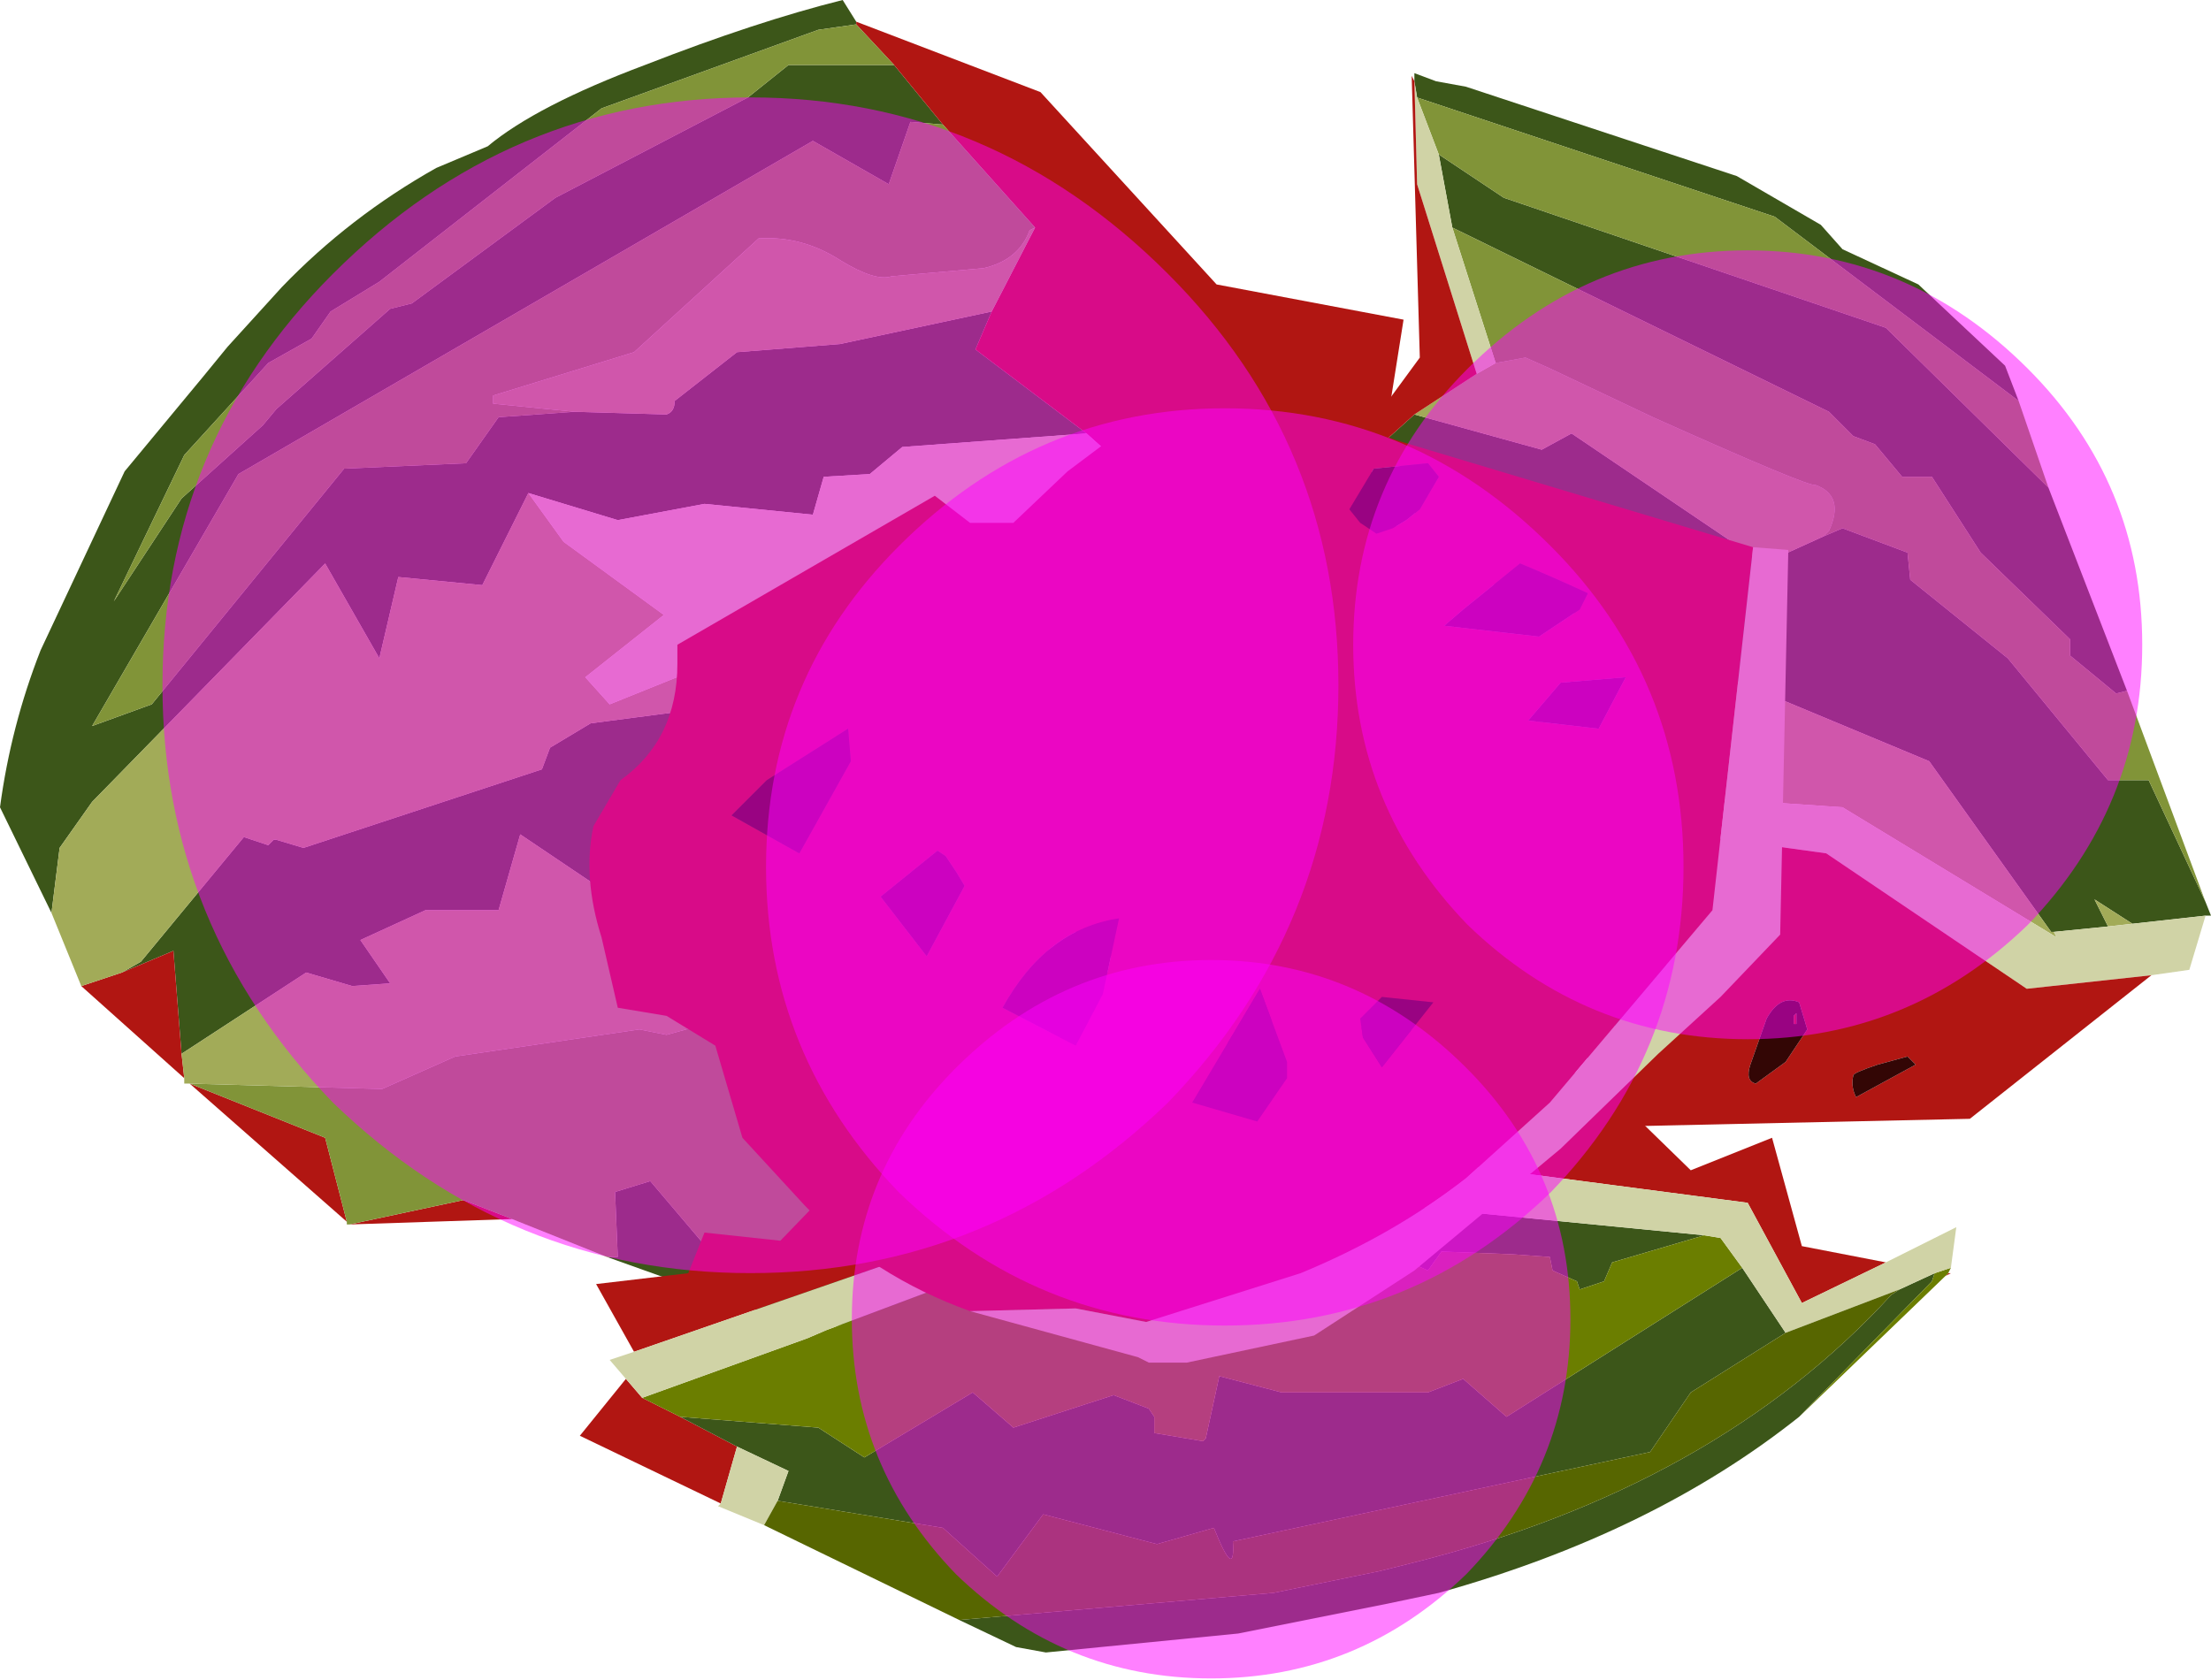 <?xml version="1.0" encoding="UTF-8" standalone="no"?>
<svg xmlns:ffdec="https://www.free-decompiler.com/flash" xmlns:xlink="http://www.w3.org/1999/xlink" ffdec:objectType="frame" height="31.0px" width="40.8px" xmlns="http://www.w3.org/2000/svg">
  <g transform="matrix(1.0, 0.0, 0.0, 1.0, 20.05, 15.3)">
    <use ffdec:characterId="544" height="24.8" id="m3" transform="matrix(1.0, 0.0, 0.0, 1.0, -20.05, -15.3)" width="28.75" xlink:href="#sprite0"/>
    <use ffdec:characterId="546" height="19.45" id="m1" transform="matrix(1.0, 0.0, 0.0, 1.0, 3.1, -13.95)" width="17.65" xlink:href="#sprite1"/>
    <use ffdec:characterId="548" height="13.9" id="m2" transform="matrix(1.0, 0.0, 0.0, 1.0, -9.35, 1.3)" width="25.4" xlink:href="#sprite2"/>
    <use ffdec:characterId="550" height="17.65" id="m0" transform="matrix(1.0, 0.0, 0.0, 1.0, -9.15, -7.8)" width="22.1" xlink:href="#sprite3"/>
    <use ffdec:characterId="552" height="10.0" id="c3" transform="matrix(2.17, 0.0, 0.0, 2.17, -17.052, -13.502)" width="10.0" xlink:href="#sprite4"/>
    <use ffdec:characterId="552" height="10.0" id="c0" transform="matrix(1.693, 0.0, 0.0, 1.693, -5.914, -7.764)" width="10.0" xlink:href="#sprite4"/>
    <use ffdec:characterId="552" height="10.0" id="c1" transform="matrix(1.456, 0.0, 0.0, 1.456, 4.921, -10.679)" width="10.0" xlink:href="#sprite4"/>
    <use ffdec:characterId="552" height="10.0" id="c2" transform="matrix(1.326, 0.0, 0.0, 1.326, -4.331, 2.419)" width="10.0" xlink:href="#sprite4"/>
  </g>
  <defs>
    <g id="sprite0" transform="matrix(1.0, 0.0, 0.0, 1.0, 14.4, 12.4)">
      <use ffdec:characterId="543" height="24.8" transform="matrix(1.0, 0.0, 0.0, 1.0, -14.4, -12.4)" width="28.75" xlink:href="#shape0"/>
    </g>
    <g id="shape0" transform="matrix(1.0, 0.0, 0.0, 1.0, 14.4, 12.4)">
      <path d="M2.1 -11.2 L3.0 -10.1 2.4 -10.15 2.0 -9.0 0.6 -9.8 -10.0 -3.65 -12.7 1.0 -11.6 0.6 -8.05 -3.75 -5.8 -3.85 -5.2 -4.7 -3.8 -4.8 -2.1 -4.75 Q-1.95 -4.8 -1.95 -5.0 L-0.8 -5.9 1.1 -6.05 3.9 -6.65 3.6 -5.95 5.65 -4.4 2.25 -4.15 1.65 -3.65 0.8 -3.6 0.6 -2.9 -1.4 -3.1 -3.0 -2.8 -4.65 -3.3 -5.5 -1.6 -7.05 -1.75 -7.4 -0.25 -8.4 -2.0 -12.7 2.4 -13.3 3.25 -13.45 4.45 -14.4 2.5 Q-14.2 1.0 -13.65 -0.4 L-12.1 -3.7 -10.65 -5.45 -10.2 -6.0 -9.2 -7.1 Q-7.95 -8.4 -6.35 -9.3 L-5.4 -9.7 Q-4.5 -10.45 -2.5 -11.2 -0.45 -12.0 1.15 -12.4 L1.4 -12.0 1.4 -11.95 0.7 -11.85 -3.3 -10.4 -7.4 -7.2 -8.3 -6.65 -8.65 -6.15 -9.45 -5.7 -11.0 -4.0 -12.3 -1.3 -11.05 -3.2 -9.55 -4.55 -9.3 -4.85 -7.2 -6.7 -6.8 -6.8 -4.15 -8.75 -0.6 -10.6 0.15 -11.2 2.1 -11.2 M-12.15 5.55 L-11.8 5.35 -9.9 3.05 -9.45 3.2 -9.4 3.15 -9.35 3.1 -9.3 3.1 -8.8 3.25 -4.4 1.8 -4.25 1.4 -3.5 0.95 0.7 0.4 2.7 0.4 2.85 0.4 3.35 0.2 3.8 -0.35 4.05 -0.4 4.4 -0.75 4.6 -0.8 7.25 -0.35 4.7 1.35 4.75 1.4 5.0 2.2 2.05 1.3 0.8 4.05 -2.35 4.65 -4.8 3.0 -5.2 4.4 -6.55 4.4 -7.75 4.95 -7.2 5.75 -7.9 5.8 -8.75 5.55 -11.05 7.05 -11.2 5.15 -12.15 5.55 M7.15 8.55 L7.75 9.6 7.7 9.65 7.6 9.85 2.8 12.4 2.6 12.3 -0.4 11.8 -3.2 10.8 -3.0 10.8 -3.05 9.6 -2.4 9.4 -1.0 11.05 4.3 8.8 5.2 7.4 6.95 8.55 7.15 8.55" fill="#3c5619" fill-rule="evenodd" stroke="none"/>
      <path d="M2.1 -11.2 L1.4 -11.95 1.4 -12.0 4.8 -10.7 8.05 -7.15 11.5 -6.5 10.85 -2.4 14.35 2.05 11.8 4.1 12.4 6.15 11.0 6.7 10.95 8.45 9.75 9.6 8.5 9.65 8.4 9.3 8.5 9.2 6.7 7.3 7.25 6.0 5.2 4.65 5.6 1.6 8.5 -1.35 8.9 -1.75 9.0 -1.8 5.6 -2.0 5.55 -2.0 6.6 -3.55 5.65 -4.4 3.6 -5.95 3.9 -6.65 4.7 -8.2 3.0 -10.1 2.1 -11.2 M-12.15 5.55 L-11.2 5.15 -11.05 7.05 -11.0 7.5 -12.9 5.8 -12.15 5.55 M10.0 -1.0 L9.45 -0.95 9.2 -0.5 Q9.05 -0.2 9.2 0.05 L9.7 0.4 10.2 0.3 10.55 -0.1 10.45 -0.65 10.0 -1.0 M9.6 -3.9 L9.0 -3.9 8.7 -3.4 8.7 -2.9 9.2 -2.6 Q9.4 -2.45 9.65 -2.6 L10.05 -3.05 9.95 -3.6 9.6 -3.9 M8.75 5.85 L9.95 4.5 8.35 5.1 8.3 5.5 8.75 5.85 M9.6 2.65 L10.0 2.15 8.2 1.8 8.05 2.2 9.0 2.75 9.6 2.65 M9.2 7.0 L8.9 7.2 8.8 7.05 8.8 7.0 9.0 7.0 9.2 7.0 M9.0 7.35 L9.45 7.2 9.85 6.85 9.85 6.5 9.6 6.4 9.05 6.5 8.7 6.85 8.6 7.2 Q8.7 7.35 9.0 7.35 M-10.9 7.6 L-8.4 8.6 -8.0 10.15 -10.9 7.6 M-7.95 10.2 L-5.85 9.75 -4.95 10.1 -7.95 10.2" fill="#b11612" fill-rule="evenodd" stroke="none"/>
      <path d="M1.4 -11.95 L2.1 -11.2 0.15 -11.2 -0.6 -10.6 -4.15 -8.75 -6.8 -6.8 -7.2 -6.7 -9.3 -4.85 -9.55 -4.55 -11.05 -3.2 -12.3 -1.3 -11.0 -4.0 -9.45 -5.7 -8.65 -6.15 -8.3 -6.65 -7.4 -7.2 -3.3 -10.4 0.7 -11.85 1.4 -11.95 M3.0 -10.1 L4.7 -8.2 4.6 -8.15 Q4.4 -7.6 3.75 -7.45 L2.05 -7.3 Q1.75 -7.2 1.1 -7.6 0.4 -8.05 -0.4 -8.0 L-2.7 -5.9 -5.3 -5.1 -5.3 -4.95 -3.8 -4.8 -5.2 -4.7 -5.8 -3.85 -8.05 -3.75 -11.6 0.6 -12.7 1.0 -10.0 -3.65 0.6 -9.8 2.0 -9.0 2.4 -10.15 3.0 -10.1 M4.6 4.85 L5.75 5.7 6.3 6.2 5.8 7.35 7.15 8.55 6.95 8.55 5.2 7.4 4.3 8.8 -1.0 11.05 -2.4 9.4 -3.05 9.6 -3.0 10.8 -3.2 10.8 -4.95 10.1 -5.85 9.75 -7.95 10.2 -8.0 10.2 -8.0 10.15 -8.4 8.6 -10.9 7.6 -7.35 7.7 -6.0 7.1 -2.6 6.6 -2.1 6.7 4.6 4.85" fill="#819438" fill-rule="evenodd" stroke="none"/>
      <path d="M4.7 -8.2 L3.9 -6.65 1.1 -6.05 -0.8 -5.9 -1.95 -5.0 Q-1.95 -4.8 -2.1 -4.75 L-3.8 -4.8 -5.3 -4.95 -5.3 -5.1 -2.7 -5.9 -0.4 -8.0 Q0.4 -8.05 1.1 -7.6 1.75 -7.2 2.05 -7.3 L3.75 -7.45 Q4.4 -7.6 4.6 -8.15 L4.7 -8.2 M5.55 -2.0 L5.6 -2.0 9.0 -1.8 8.9 -1.75 Q8.75 -1.6 8.55 -1.6 L8.55 -1.7 8.5 -1.35 7.25 -0.35 4.6 -0.8 4.4 -0.75 4.05 -0.4 3.8 -0.35 3.35 0.2 2.85 0.4 2.7 0.4 0.7 0.4 -3.5 0.95 -4.25 1.4 -4.4 1.8 -8.8 3.25 -9.3 3.1 -9.35 3.1 -9.4 3.15 -9.45 3.2 -9.9 3.05 -11.8 5.35 -12.15 5.55 -12.9 5.8 -13.45 4.45 -13.3 3.25 -12.7 2.4 -8.4 -2.0 -7.4 -0.25 -7.05 -1.75 -5.5 -1.6 -4.65 -3.3 -4.0 -2.4 -2.15 -1.05 -3.6 0.1 -3.15 0.6 4.05 -2.3 5.55 -2.0 M-11.05 7.05 L-8.75 5.55 -7.9 5.8 -7.2 5.75 -7.75 4.95 -6.55 4.4 -5.2 4.4 -4.8 3.0 -2.35 4.65 0.8 4.05 2.05 1.3 5.0 2.2 4.6 4.85 -2.1 6.7 -2.6 6.6 -6.0 7.1 -7.35 7.7 -10.9 7.6 -11.0 7.6 -11.0 7.5 -11.05 7.05" fill="#a2ab58" fill-rule="evenodd" stroke="none"/>
      <path d="M5.65 -4.4 L6.6 -3.55 5.55 -2.0 4.05 -2.3 -3.15 0.6 -3.6 0.1 -2.15 -1.05 -4.0 -2.4 -4.65 -3.3 -3.0 -2.8 -1.4 -3.1 0.6 -2.9 0.8 -3.6 1.65 -3.65 2.25 -4.15 5.65 -4.4 M8.9 -1.75 L8.5 -1.35 5.6 1.6 5.2 4.65 7.25 6.0 6.7 7.3 8.5 9.2 8.4 9.3 8.5 9.65 7.7 9.65 7.75 9.6 7.15 8.55 5.8 7.35 6.3 6.2 5.75 5.7 4.6 4.85 5.0 2.2 4.75 1.4 4.7 1.35 7.25 -0.35 8.5 -1.35 8.55 -1.7 8.55 -1.6 Q8.75 -1.6 8.9 -1.75" fill="#d0d3a6" fill-rule="evenodd" stroke="none"/>
      <path d="M9.6 -3.9 L9.95 -3.6 10.05 -3.05 9.65 -2.6 Q9.4 -2.45 9.2 -2.6 L8.7 -2.9 8.7 -3.4 9.0 -3.9 9.6 -3.9 M10.0 -1.0 L10.45 -0.65 10.55 -0.1 10.2 0.3 9.7 0.4 9.2 0.05 Q9.05 -0.2 9.2 -0.5 L9.45 -0.95 10.0 -1.0 M9.6 2.65 L9.0 2.75 8.05 2.2 8.2 1.8 10.0 2.15 9.6 2.65 M8.75 5.85 L8.3 5.5 8.35 5.1 9.95 4.5 8.75 5.85 M9.0 7.35 Q8.7 7.35 8.6 7.2 L8.7 6.85 9.05 6.5 9.6 6.4 9.85 6.5 9.85 6.85 9.45 7.2 9.0 7.35 M9.2 7.0 L9.0 7.0 8.8 7.0 8.8 7.05 8.9 7.2 9.2 7.0" fill="#330605" fill-rule="evenodd" stroke="none"/>
      <path d="M-0.4 11.8 L2.6 12.3 2.8 12.4 -0.4 11.8" fill="#6b7e00" fill-rule="evenodd" stroke="none"/>
    </g>
    <g id="sprite1" transform="matrix(1.0, 0.0, 0.0, 1.0, 8.8, 9.75)">
      <use ffdec:characterId="545" height="19.45" transform="matrix(1.0, 0.0, 0.0, 1.0, -8.8, -9.75)" width="17.65" xlink:href="#shape1"/>
    </g>
    <g id="shape1" transform="matrix(1.0, 0.0, 0.0, 1.0, 8.8, 9.75)">
      <path d="M-5.85 -9.6 L-5.85 -9.75 -5.45 -9.6 -4.9 -9.5 0.1 -7.85 1.65 -6.95 2.05 -6.5 3.45 -5.85 5.05 -4.35 5.3 -3.7 0.8 -7.1 -5.8 -9.3 -5.85 -9.6 M5.85 -2.1 L7.3 1.65 7.1 1.7 6.25 1.0 6.25 0.7 4.6 -0.9 3.7 -2.3 3.15 -2.3 2.65 -2.9 2.25 -3.05 1.8 -3.5 -5.15 -6.9 -5.4 -8.25 -4.2 -7.45 2.85 -5.05 5.85 -2.1 M8.75 5.55 L8.85 5.8 8.75 5.8 7.4 5.95 6.7 5.5 6.95 6.0 5.95 6.1 5.9 6.1 3.65 2.95 -2.95 0.2 -5.35 -0.65 -5.95 -1.85 -5.8 -1.85 -6.35 -3.0 -5.85 -3.45 -3.5 -2.8 -2.95 -3.1 0.6 -0.7 1.7 -1.2 2.05 -1.35 3.25 -0.9 3.3 -0.4 5.1 1.05 6.95 3.3 7.7 3.3 8.75 5.55" fill="#3c5619" fill-rule="evenodd" stroke="none"/>
      <path d="M-4.7 -4.2 L-4.35 -4.4 -3.8 -4.5 -3.35 -4.3 -1.45 -3.4 Q1.45 -2.1 1.55 -2.15 2.1 -1.95 1.8 -1.3 L1.7 -1.2 0.6 -0.7 -2.95 -3.1 -3.5 -2.8 -5.85 -3.45 -4.7 -4.2 M-2.95 0.2 L3.65 2.95 5.9 6.1 5.95 6.1 6.0 6.2 2.05 3.8 -0.15 3.65 -2.95 0.2 M6.95 6.0 L6.7 5.5 7.4 5.95 6.95 6.0 M-4.35 2.55 L-3.55 2.2 -0.25 3.65 -3.85 3.3 -3.35 3.3 -4.35 2.55" fill="#a2ab58" fill-rule="evenodd" stroke="none"/>
      <path d="M-5.8 -9.3 L0.8 -7.1 5.3 -3.7 5.85 -2.1 2.85 -5.05 -4.2 -7.45 -5.4 -8.25 -5.8 -9.3 M7.3 1.65 L8.75 5.55 7.7 3.3 6.95 3.3 5.1 1.05 3.3 -0.4 3.25 -0.9 2.05 -1.35 1.7 -1.2 1.8 -1.3 Q2.1 -1.95 1.55 -2.15 1.45 -2.1 -1.45 -3.4 L-3.35 -4.3 -3.8 -4.5 -4.35 -4.4 -5.15 -6.9 1.8 -3.5 2.25 -3.05 2.65 -2.9 3.15 -2.3 3.7 -2.3 4.6 -0.9 6.25 0.7 6.25 1.0 7.1 1.7 7.3 1.65" fill="#819438" fill-rule="evenodd" stroke="none"/>
      <path d="M-5.85 -9.6 L-5.8 -9.3 -5.4 -8.25 -5.15 -6.9 -4.35 -4.4 -4.7 -4.2 -5.8 -7.7 -5.85 -9.6 M8.75 5.8 L8.45 6.8 7.75 6.9 5.45 7.15 1.75 4.65 -4.05 3.85 -6.4 2.2 -6.3 1.45 -5.1 0.9 -6.65 -2.4 -6.35 -3.0 -5.8 -1.85 -5.95 -1.85 -5.35 -0.65 -2.95 0.2 -0.15 3.65 2.05 3.8 6.0 6.2 5.95 6.1 6.95 6.0 7.4 5.95 8.75 5.8 M-4.35 2.55 L-3.35 3.3 -3.85 3.3 -0.25 3.65 -3.55 2.2 -4.35 2.55" fill="#d0d3a6" fill-rule="evenodd" stroke="none"/>
      <path d="M7.75 6.9 L4.4 9.55 -2.45 9.7 -2.6 8.5 -6.9 2.8 -7.55 2.15 -7.15 0.25 -7.95 -1.5 -5.75 -4.5 -5.9 -9.7 -5.85 -9.6 -5.8 -7.7 -4.7 -4.2 -5.85 -3.45 -6.35 -3.0 -6.65 -2.4 -5.1 0.9 -6.3 1.45 -6.4 2.2 -4.05 3.85 1.75 4.65 5.45 7.15 7.75 6.9 M1.25 7.4 Q0.9 7.25 0.65 7.7 L0.35 8.55 Q0.25 8.85 0.45 8.9 L1.0 8.5 1.4 7.9 1.25 7.4 M1.15 7.65 L1.2 7.6 1.2 7.8 1.15 7.8 1.15 7.65 M3.4 8.55 L3.25 8.4 2.7 8.55 Q2.25 8.7 2.25 8.75 2.2 8.95 2.3 9.15 L3.4 8.55 M-8.65 2.95 L-8.55 2.95 -8.8 3.2 -8.65 2.95 M-2.0 7.95 L-1.6 7.55 -1.2 6.95 Q-1.15 6.55 -1.35 6.5 -1.8 6.35 -1.95 6.7 L-2.1 7.1 Q-2.35 7.85 -2.0 7.95" fill="#b11612" fill-rule="evenodd" stroke="none"/>
      <path d="M3.4 8.55 L2.3 9.15 Q2.2 8.95 2.25 8.75 2.25 8.7 2.7 8.55 L3.25 8.4 3.4 8.55 M1.15 7.65 L1.15 7.8 1.2 7.8 1.2 7.6 1.15 7.65 M1.25 7.4 L1.4 7.9 1.0 8.5 0.45 8.9 Q0.25 8.85 0.35 8.55 L0.65 7.7 Q0.9 7.25 1.25 7.4 M-2.0 7.95 Q-2.35 7.85 -2.1 7.1 L-1.95 6.7 Q-1.8 6.35 -1.35 6.5 -1.15 6.55 -1.2 6.95 L-1.6 7.55 -2.0 7.95" fill="#330605" fill-rule="evenodd" stroke="none"/>
    </g>
    <g id="sprite2" transform="matrix(1.0, 0.0, 0.0, 1.0, 12.7, 6.95)">
      <use ffdec:characterId="547" height="13.9" transform="matrix(1.0, 0.0, 0.0, 1.0, -12.7, -6.95)" width="25.4" xlink:href="#shape2"/>
    </g>
    <g id="shape2" transform="matrix(1.0, 0.0, 0.0, 1.0, 12.7, 6.95)">
      <path d="M-2.45 -5.8 L0.1 -6.95 1.85 -5.7 3.35 -5.3 3.6 -4.6 4.8 -3.3 5.85 -3.85 7.8 -1.95 9.3 -2.55 9.85 -0.55 11.4 -0.25 9.85 0.5 8.85 -1.35 -0.3 -2.55 -11.7 1.4 -12.4 0.15 -10.7 -0.05 -10.4 -0.8 -9.0 -0.65 -6.15 -3.6 -4.45 -3.85 -3.3 -5.45 -2.55 -5.8 -3.4 -4.1 -3.4 -3.85 -3.2 -3.85 Q-2.55 -3.75 -2.4 -4.8 -2.3 -5.85 -2.45 -5.8 M12.55 -0.05 L12.6 -0.05 12.5 0.0 12.55 -0.05 M-10.1 4.2 L-12.7 2.95 -11.85 1.9 -11.55 2.25 -10.85 2.6 -9.8 3.15 -10.1 4.2 M2.0 -4.1 L2.1 -4.4 2.25 -4.2 2.0 -4.1 M2.3 -4.9 Q1.75 -5.1 1.6 -4.1 1.65 -3.65 2.1 -3.6 2.65 -3.5 2.7 -4.15 2.8 -4.55 2.3 -4.9 M0.0 -4.55 L0.2 -5.1 0.0 -5.85 -0.45 -5.25 -0.75 -4.4 -0.75 -4.25 -0.5 -4.2 Q-0.25 -4.2 0.0 -4.55" fill="#b11612" fill-rule="evenodd" stroke="none"/>
      <path d="M-2.55 -5.8 L-2.45 -5.8 Q-2.3 -5.85 -2.4 -4.8 -2.55 -3.75 -3.2 -3.85 L-3.4 -3.85 -3.4 -4.1 -2.55 -5.8 M0.0 -4.55 Q-0.25 -4.2 -0.5 -4.2 L-0.75 -4.25 -0.75 -4.4 -0.45 -5.25 0.0 -5.85 0.2 -5.1 0.0 -4.55 M2.3 -4.9 Q2.8 -4.55 2.7 -4.15 2.65 -3.5 2.1 -3.6 1.65 -3.65 1.6 -4.1 1.75 -5.1 2.3 -4.9 M2.0 -4.1 L2.25 -4.2 2.1 -4.4 2.0 -4.1" fill="#330605" fill-rule="evenodd" stroke="none"/>
      <path d="M9.8 2.6 Q7.1 4.75 3.15 5.85 L2.2 6.05 -0.55 6.6 -4.1 6.95 -4.65 6.85 -5.7 6.35 0.1 5.85 2.05 5.45 2.65 5.3 Q8.25 3.9 11.5 0.35 L11.65 0.25 12.3 -0.05 12.25 0.1 9.8 2.6 M8.05 -0.75 L6.35 -0.25 6.2 0.1 5.75 0.25 5.7 0.1 5.25 -0.1 5.2 -0.35 4.5 -0.4 3.2 -0.45 2.95 -0.1 0.85 -1.05 0.7 -0.3 -0.4 -0.75 -0.75 -0.4 -2.35 -0.15 -3.15 0.6 -4.15 -0.3 -4.5 0.35 -5.25 0.0 -5.2 -0.1 -0.15 -1.55 8.05 -0.75 M-10.85 2.6 L-8.3 2.8 -7.45 3.35 -5.45 2.15 -4.7 2.8 -2.85 2.2 -2.2 2.45 -2.1 2.6 -2.1 2.9 -1.2 3.05 -1.15 3.0 -0.9 1.85 0.25 2.15 2.95 2.15 3.6 1.9 4.4 2.6 8.75 -0.15 9.55 1.05 7.8 2.15 7.05 3.25 -0.65 4.9 Q-0.6 5.65 -1.0 4.65 L-2.05 4.95 -4.15 4.4 -5.0 5.55 -6.0 4.65 -9.05 4.15 -8.85 3.6 -9.8 3.15 -10.85 2.6" fill="#3c5619" fill-rule="evenodd" stroke="none"/>
      <path d="M12.6 -0.15 L12.55 -0.05 12.5 0.0 9.8 2.6 12.25 0.1 12.3 -0.05 12.6 -0.15 M-5.25 0.0 L-4.5 0.35 -4.15 -0.3 -3.15 0.6 -2.35 -0.15 -0.75 -0.4 -0.4 -0.75 0.7 -0.3 0.85 -1.05 2.95 -0.1 3.2 -0.45 4.5 -0.4 5.2 -0.35 5.25 -0.1 5.7 0.1 5.75 0.25 6.2 0.1 6.35 -0.25 8.05 -0.75 8.35 -0.7 8.75 -0.15 4.4 2.6 3.6 1.9 2.95 2.15 0.25 2.15 -0.9 1.85 -1.15 3.0 -1.2 3.05 -2.1 2.9 -2.1 2.6 -2.2 2.45 -2.85 2.2 -4.7 2.8 -5.45 2.15 -7.45 3.35 -8.3 2.8 -10.85 2.6 -11.55 2.25 -8.5 1.15 -8.15 1.0 -5.35 -0.05 -5.25 0.0" fill="#6b7e00" fill-rule="evenodd" stroke="none"/>
      <path d="M11.4 -0.25 L12.7 -0.9 12.6 -0.15 12.3 -0.05 11.65 0.25 9.55 1.05 8.75 -0.15 8.35 -0.7 8.05 -0.75 -0.15 -1.55 -5.2 -0.1 -5.25 0.0 -5.35 -0.05 -8.15 1.0 -8.5 1.15 -11.55 2.25 -11.85 1.9 -12.15 1.55 -11.7 1.4 -0.3 -2.55 8.85 -1.35 9.85 0.5 11.4 -0.25 M-9.3 4.6 L-10.15 4.25 -10.1 4.2 -9.8 3.15 -8.85 3.6 -9.05 4.15 -9.3 4.6" fill="#d0d3a6" fill-rule="evenodd" stroke="none"/>
      <path d="M-5.7 6.35 L-9.3 4.6 -9.05 4.15 -6.0 4.65 -5.0 5.55 -4.15 4.4 -2.05 4.95 -1.0 4.65 Q-0.6 5.65 -0.65 4.9 L7.05 3.25 7.8 2.15 9.55 1.05 11.65 0.25 11.5 0.35 Q8.25 3.9 2.65 5.3 L2.05 5.45 0.1 5.85 -5.7 6.35" fill="#576600" fill-rule="evenodd" stroke="none"/>
    </g>
    <g id="sprite3" transform="matrix(1.0, 0.0, 0.0, 1.0, 11.05, 8.8)">
      <use ffdec:characterId="549" height="17.65" transform="matrix(1.0, 0.0, 0.0, 1.0, -11.05, -8.8)" width="22.1" xlink:href="#shape3"/>
    </g>
    <g id="shape3" transform="matrix(1.0, 0.0, 0.0, 1.0, 11.05, 8.8)">
      <path d="M-4.05 7.9 Q-5.85 7.25 -7.1 5.95 L-8.25 4.7 -8.75 3.0 -9.65 2.45 -10.55 2.3 -10.85 1.0 Q-11.2 -0.1 -11.0 -1.05 L-10.5 -1.9 Q-9.45 -2.65 -9.45 -4.05 L-9.45 -4.4 -4.7 -7.15 -4.05 -6.65 -3.25 -6.65 -2.25 -7.6 -1.05 -8.5 -0.8 -8.6 0.0 -8.05 0.4 -8.0 0.8 -8.0 2.6 -8.8 3.25 -8.45 Q3.55 -8.25 3.9 -8.15 L10.4 -6.2 9.65 0.5 6.65 4.05 5.1 5.45 Q3.75 6.5 2.05 7.2 L-0.8 8.1 -2.1 7.85 -4.05 7.9 M3.15 -6.65 L3.45 -6.45 3.75 -6.55 4.0 -6.7 4.25 -6.9 4.6 -7.5 4.4 -7.75 3.4 -7.65 2.95 -6.9 3.15 -6.65 M4.7 -4.75 L6.45 -4.55 7.2 -5.05 7.35 -5.35 Q6.7 -5.65 6.1 -5.9 L5.05 -5.05 4.7 -4.75 M6.85 -3.7 L6.25 -3.0 7.55 -2.85 8.05 -3.8 6.85 -3.7 M3.2 2.85 L3.55 3.4 4.5 2.2 3.55 2.1 3.15 2.5 3.2 2.85 M1.8 3.3 L1.3 1.95 0.05 4.05 1.25 4.4 1.8 3.6 1.8 3.3 M-8.45 -1.25 L-7.2 -0.55 -6.25 -2.25 -6.3 -2.85 -7.8 -1.9 -8.45 -1.25 M-4.65 -0.6 L-5.7 0.25 -4.85 1.35 -4.15 0.05 -4.3 -0.2 -4.5 -0.5 -4.65 -0.6 M-1.3 0.65 Q-2.65 0.85 -3.45 2.3 L-2.1 3.0 -1.6 2.05 -1.3 0.65" fill="#b11612" fill-rule="evenodd" stroke="none"/>
      <path d="M-1.3 0.65 L-1.6 2.05 -2.1 3.0 -3.45 2.3 Q-2.65 0.85 -1.3 0.65 M-4.65 -0.6 L-4.5 -0.5 -4.3 -0.2 -4.15 0.05 -4.85 1.35 -5.7 0.25 -4.65 -0.6 M-8.45 -1.25 L-7.8 -1.9 -6.3 -2.85 -6.25 -2.25 -7.2 -0.55 -8.45 -1.25 M1.8 3.3 L1.8 3.6 1.25 4.4 0.05 4.05 1.3 1.95 1.8 3.3 M3.2 2.85 L3.15 2.5 3.55 2.1 4.5 2.2 3.55 3.4 3.2 2.85 M6.85 -3.7 L8.05 -3.8 7.55 -2.85 6.25 -3.0 6.85 -3.7 M4.7 -4.75 L5.05 -5.05 6.1 -5.9 Q6.7 -5.65 7.35 -5.35 L7.2 -5.05 6.45 -4.55 4.7 -4.75 M3.15 -6.65 L2.95 -6.9 3.4 -7.65 4.4 -7.75 4.6 -7.5 4.25 -6.9 4.0 -6.7 3.75 -6.55 3.45 -6.45 3.15 -6.65" fill="#330605" fill-rule="evenodd" stroke="none"/>
      <path d="M-4.05 7.9 L-2.1 7.85 -0.8 8.1 2.05 7.2 Q3.75 6.5 5.1 5.45 L6.65 4.05 9.65 0.5 10.4 -6.2 11.05 -6.15 10.9 0.95 9.8 2.1 8.65 3.15 6.85 4.9 4.15 7.15 2.3 8.35 -0.05 8.85 -0.2 8.85 -0.75 8.85 -0.95 8.75 -4.05 7.9" fill="#d0d3a6" fill-rule="evenodd" stroke="none"/>
    </g>
    <g id="sprite4" transform="matrix(1.0, 0.0, 0.0, 1.0, 5.0, 5.0)">
      <use ffdec:characterId="551" height="10.0" transform="matrix(1.0, 0.0, 0.0, 1.0, -5.0, -5.0)" width="10.0" xlink:href="#shape4"/>
    </g>
    <g id="shape4" transform="matrix(1.0, 0.0, 0.0, 1.0, 5.0, 5.0)">
      <path d="M3.55 -3.5 Q5.0 -2.05 5.0 0.0 5.0 2.05 3.55 3.55 2.05 5.0 0.0 5.0 -2.05 5.0 -3.55 3.55 -5.0 2.05 -5.0 0.0 -5.0 -2.05 -3.55 -3.5 -2.05 -5.0 0.0 -5.0 2.05 -5.0 3.55 -3.5" fill="#ff00ff" fill-opacity="0.498" fill-rule="evenodd" stroke="none"/>
    </g>
  </defs>
</svg>
